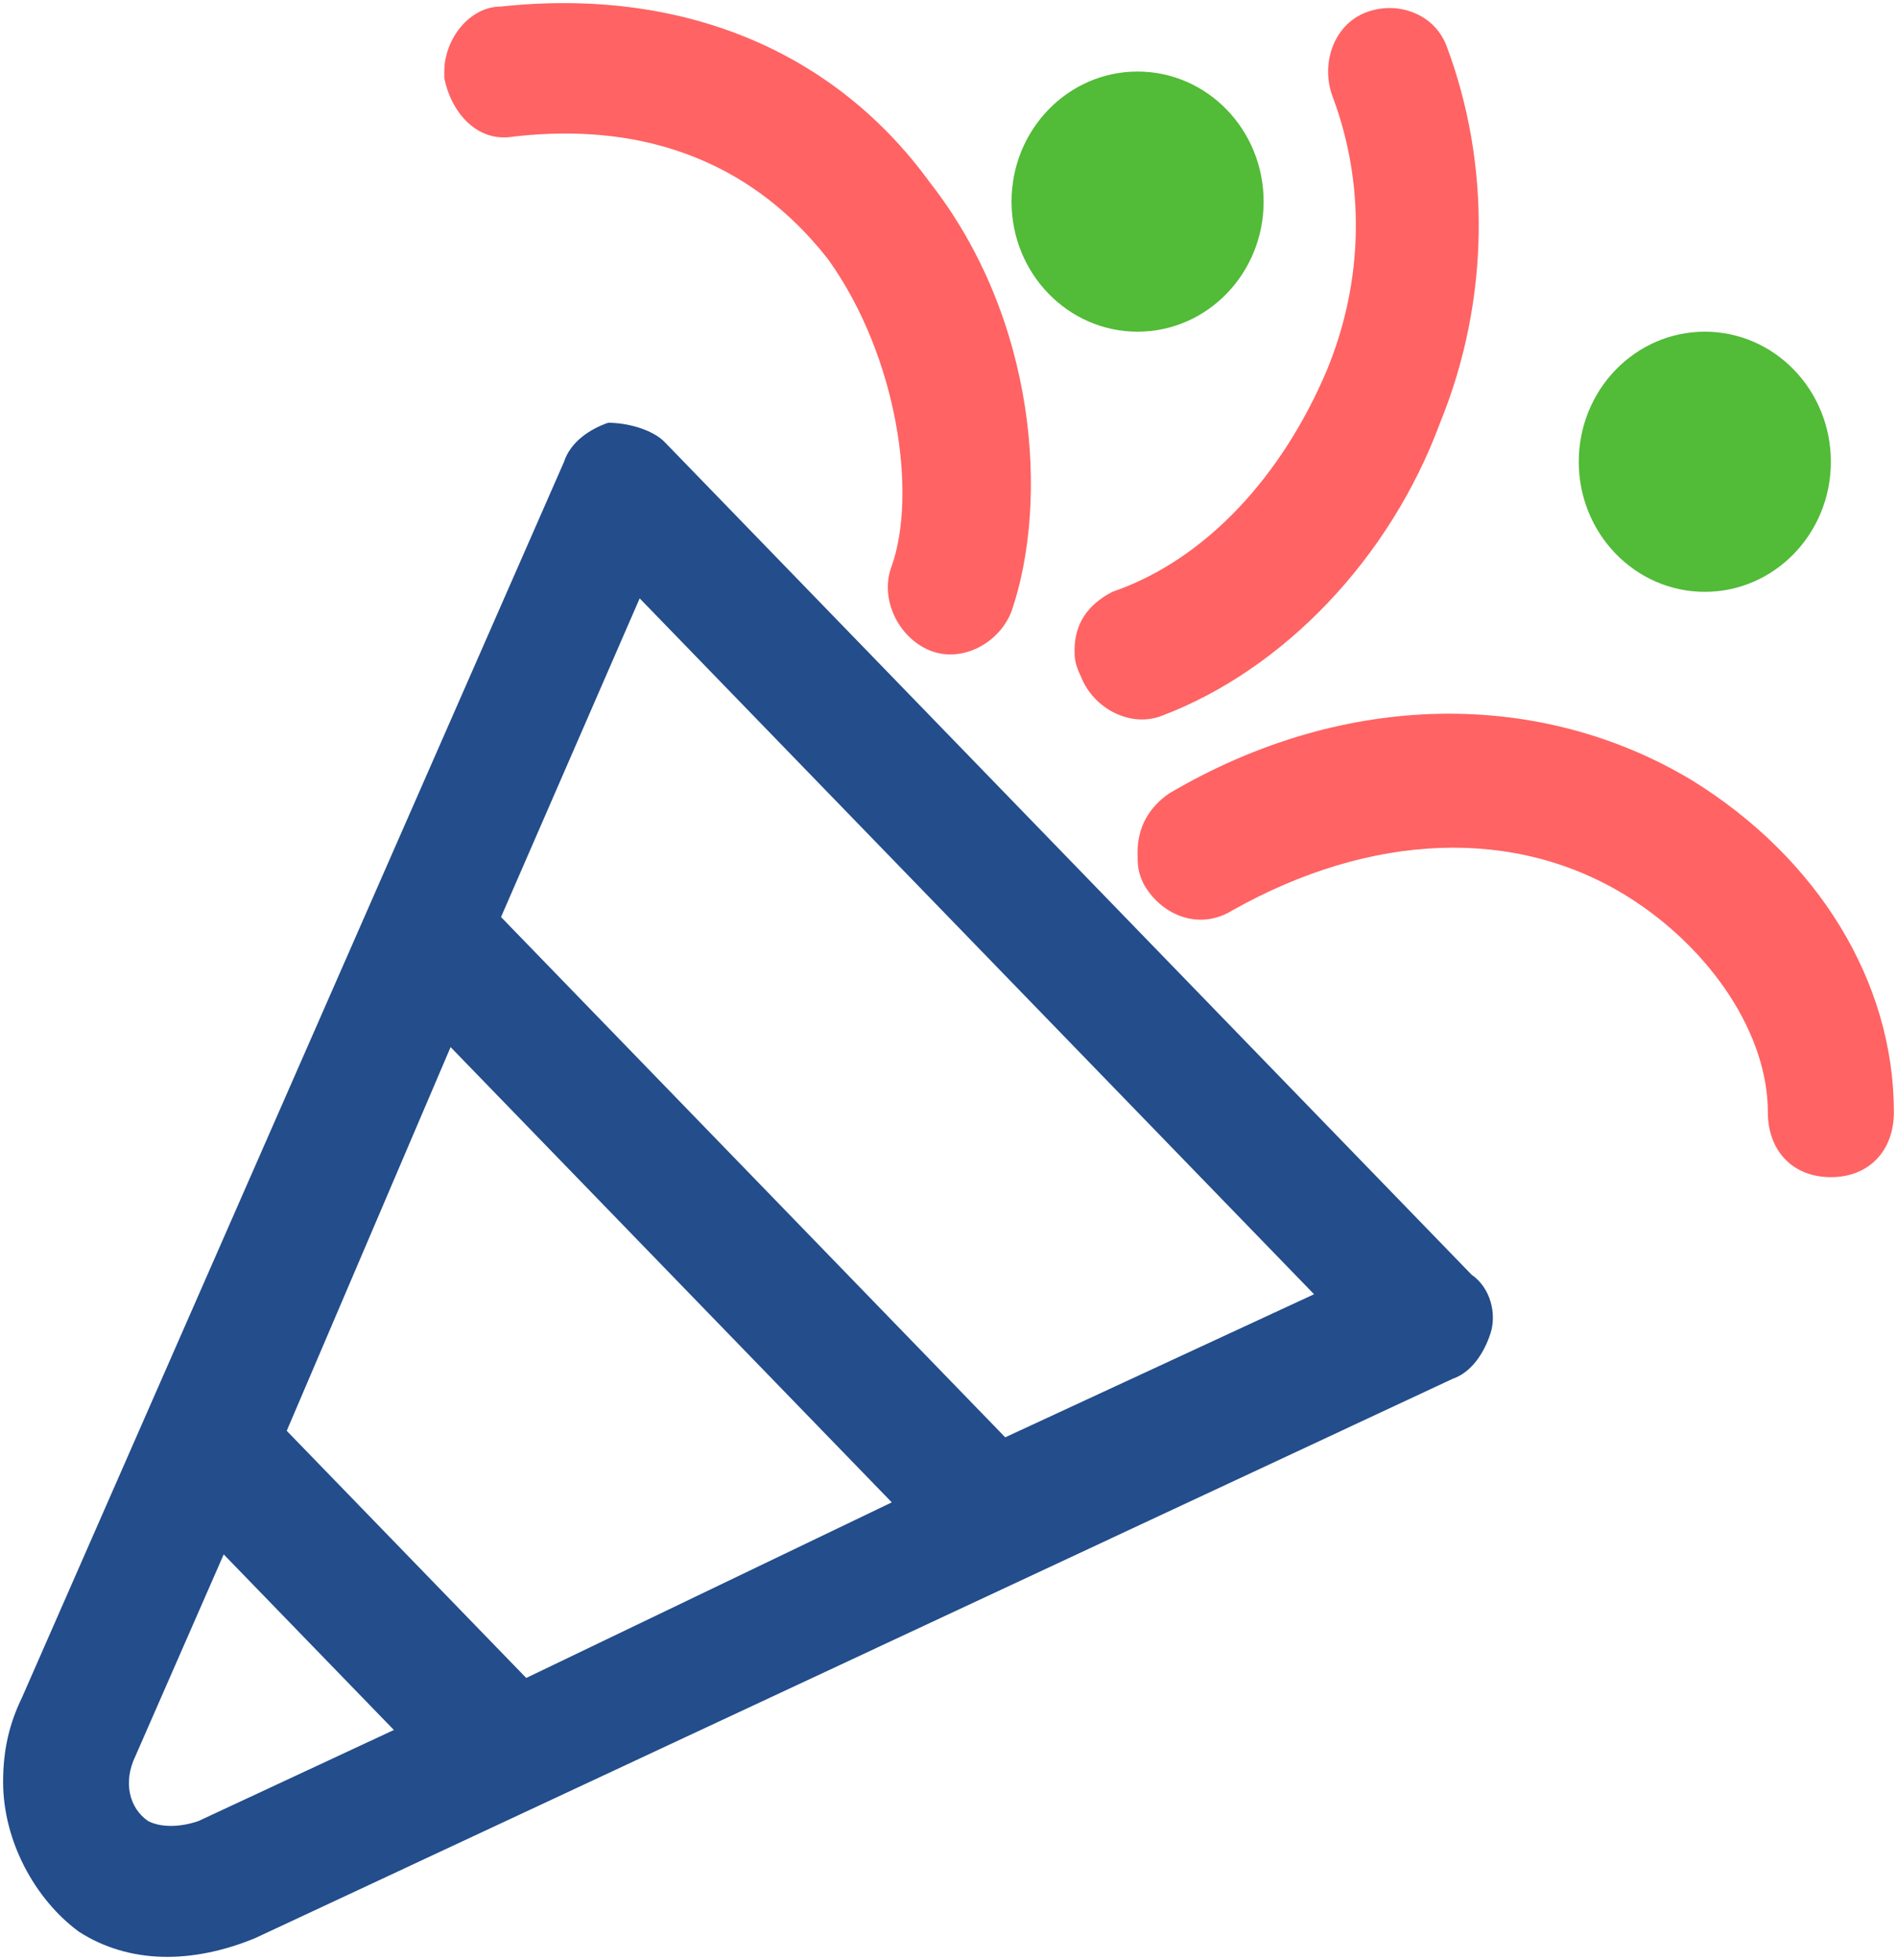 <svg width="305" height="315" viewBox="0 0 305 315" fill="none" xmlns="http://www.w3.org/2000/svg">
    <path d="M41.034 311.484L233.567 221.594C236.607 220.549 238.634 217.413 239.647 214.278C240.66 211.142 239.647 206.961 236.607 204.871L106.9 71.081C104.874 68.991 100.82 67.945 97.78 67.945C94.74 68.991 91.7 71.081 90.687 74.217L3.541 272.811C1.514 276.992 0.501 281.172 0.501 286.399C0.501 295.806 5.567 305.213 12.661 310.439C20.767 315.665 30.901 315.665 41.034 311.484ZM72.447 168.288L143.38 241.454L84.607 269.675L46.1 229.956L72.447 168.288ZM211.274 208.006L161.62 231.001L80.554 147.383L102.847 96.167L211.274 208.006ZM23.807 292.67C20.767 290.58 19.754 286.399 21.78 282.218L35.967 249.816L63.327 278.037L31.914 292.67C28.874 293.715 25.834 293.715 23.807 292.67Z"
          fill="#234D8B"/>
    <g id="surprise">
        <path d="M182.901 136.928C182.901 139.019 182.901 140.064 183.914 142.154C186.954 147.381 193.034 149.471 198.101 146.335C220.394 133.793 243.701 132.747 261.941 144.245C275.114 152.607 284.234 166.195 284.234 178.738C284.234 185.009 288.287 189.19 294.367 189.19C300.447 189.19 304.5 185.009 304.5 178.738C304.5 157.833 292.341 137.974 272.074 125.431C247.754 110.798 216.341 110.798 187.967 127.521C184.927 129.612 182.901 132.747 182.901 136.928Z"
              fill="#FF6363"/>
        <path d="M214.313 15.68C219.38 29.268 219.38 44.946 213.3 59.58C206.207 76.303 194.047 89.891 178.847 95.118C174.793 97.208 172.767 100.344 172.767 104.525C172.767 105.57 172.767 106.615 173.78 108.705C175.807 113.932 181.887 117.067 186.953 114.977C206.207 107.66 223.433 89.891 231.54 67.942C239.647 48.082 239.647 26.132 232.553 7.318C230.527 2.092 224.447 0.002 219.38 2.092C214.313 4.182 212.287 10.454 214.313 15.68Z"
              fill="#FF6363"/>
        <path d="M143.381 90.938C141.354 96.164 144.394 102.435 149.461 104.526C154.527 106.616 160.607 103.48 162.634 98.254C168.714 80.485 166.687 51.219 149.461 29.269C134.261 8.364 109.941 -2.088 80.554 1.048C75.487 1.048 71.434 6.274 71.434 11.5V12.545C72.448 17.771 76.501 22.998 82.581 21.952C109.941 18.817 125.141 31.359 133.247 41.812C144.394 57.49 147.434 79.44 143.381 90.938Z"
              fill="#FF6363"/>
        <path d="M253.834 74.213C253.834 85.758 262.908 95.117 274.101 95.117C285.294 95.117 294.367 85.758 294.367 74.213C294.367 62.667 285.294 53.308 274.101 53.308C262.908 53.308 253.834 62.667 253.834 74.213Z"
              fill="#52BB38"/>
        <path d="M162.634 32.403C162.634 43.948 171.707 53.307 182.9 53.307C194.093 53.307 203.167 43.948 203.167 32.403C203.167 20.857 194.093 11.498 182.9 11.498C171.707 11.498 162.634 20.857 162.634 32.403Z"
              fill="#52BB38"/>
    </g>

</svg>
